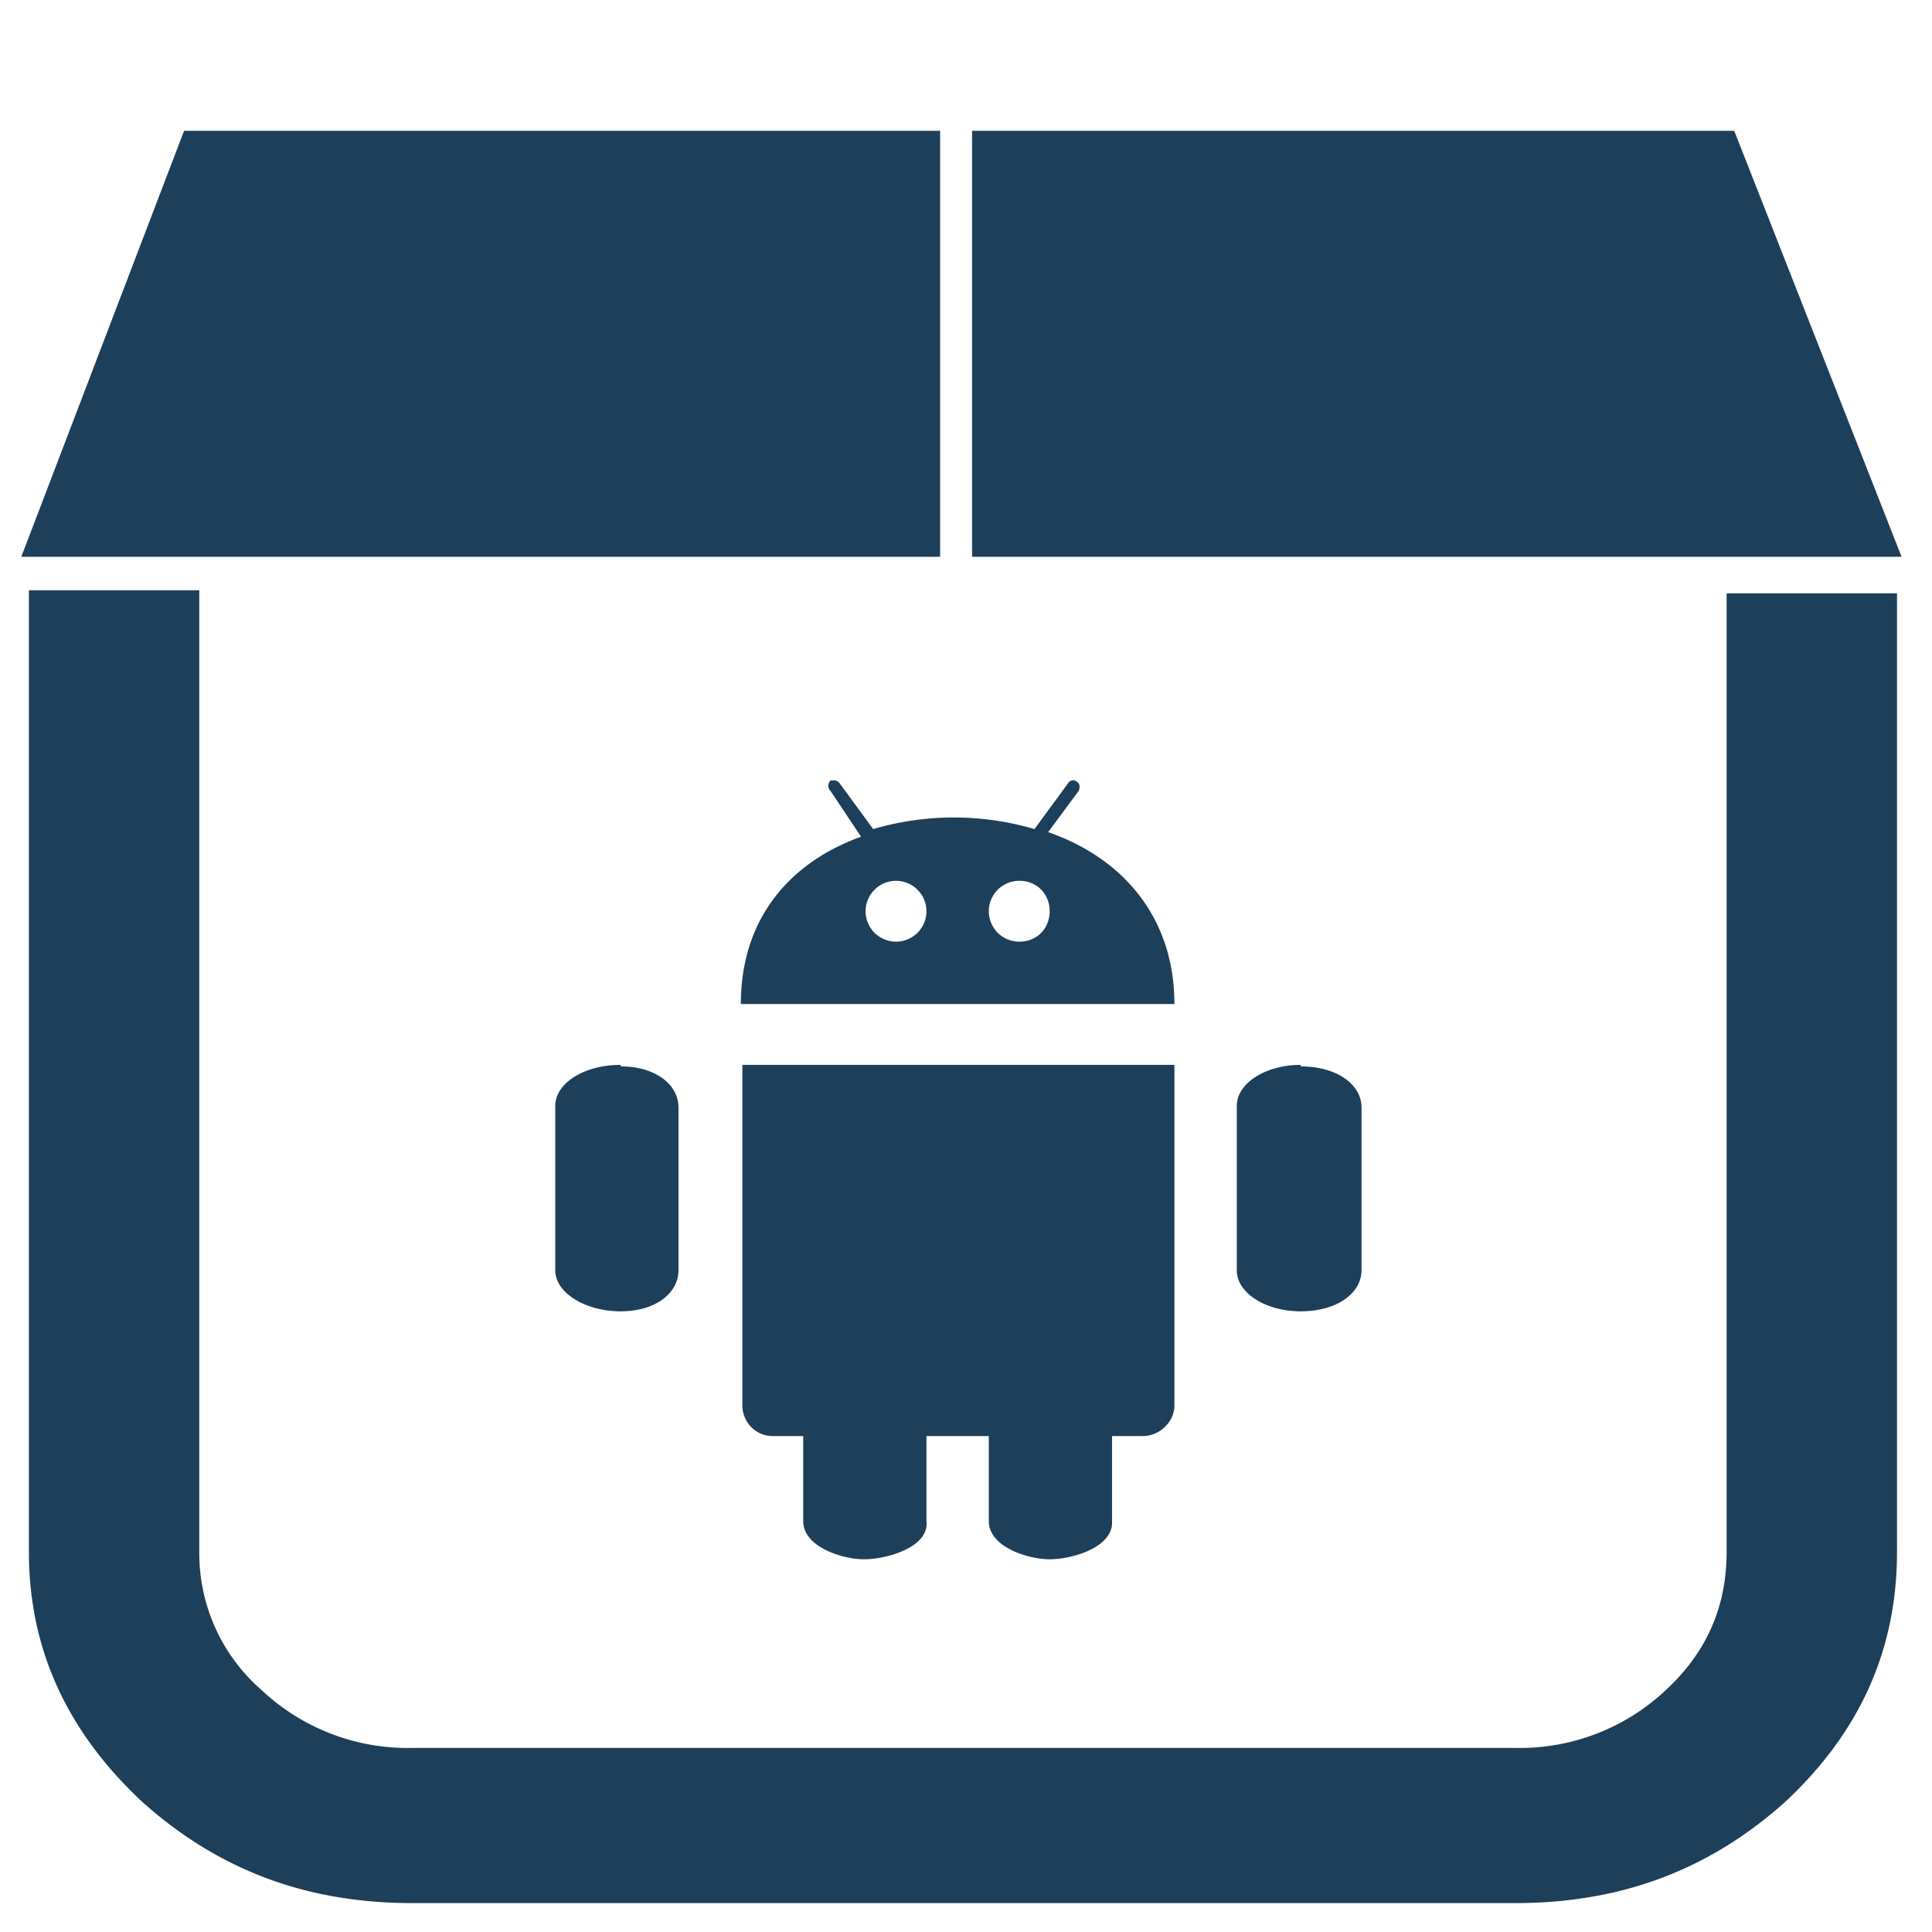 <?xml version="1.0" encoding="UTF-8" standalone="no"?>
<svg
   xmlns:dc="http://purl.org/dc/elements/1.1/"
   xmlns:cc="http://creativecommons.org/ns#"
   xmlns:rdf="http://www.w3.org/1999/02/22-rdf-syntax-ns#"
   xmlns:svg="http://www.w3.org/2000/svg"
   xmlns="http://www.w3.org/2000/svg"
   xmlns:sodipodi="http://sodipodi.sourceforge.net/DTD/sodipodi-0.dtd"
   xmlns:inkscape="http://www.inkscape.org/namespaces/inkscape"
   width="48"
   height="48"
   viewBox="0 0 12.7 12.7"
   version="1.1"
   id="svg6"
   sodipodi:docname="application-vnd.android.package-archive.svg"
   inkscape:version="0.92.4 (5da689c313, 2019-01-14)">
  <defs
     id="defs10" />
  <sodipodi:namedview
     pagecolor="#ffffff"
     bordercolor="#666666"
     borderopacity="1"
     objecttolerance="10"
     gridtolerance="10"
     guidetolerance="10"
     inkscape:pageopacity="0"
     inkscape:pageshadow="2"
     inkscape:window-width="1087"
     inkscape:window-height="480"
     id="namedview8"
     showgrid="false"
     inkscape:zoom="4.9166667"
     inkscape:cx="2.1355932"
     inkscape:cy="24"
     inkscape:window-x="0"
     inkscape:window-y="25"
     inkscape:window-maximized="0"
     inkscape:current-layer="svg6" />
  <path
     d="m 1.21,0.86 -1.07,2.8 h 6.04 v -2.8 z m 5.18,0 v 2.8 h 6.11 l -1.1,-2.8 h -5 z m -6.2,3.03 v 6.31 c 0,0.64 0.25,1.18 0.74,1.64 C 1.43,12.29 2.01,12.51 2.71,12.51 H 9.96 C 10.66,12.51 11.24,12.29 11.74,11.84 c 0.49,-0.46 0.73,-1 0.73,-1.64 V 3.9 h -1.12 v 6.3 c 0,0.36 -0.13,0.66 -0.4,0.91 A 1.4,1.4 0 0 1 9.96,11.49 H 2.71 A 1.4,1.4 0 0 1 1.72,11.11 1.19,1.19 0 0 1 1.31,10.21 V 3.88 H 0.19 Z m 5.3,1.24 H 5.46 c -0.02,0.02 -0.02,0.05 0,0.07 l 0.2,0.3 C 5.19,5.67 4.87,6.04 4.87,6.6 H 7.72 C 7.72,6.03 7.38,5.64 6.89,5.47 L 7.09,5.2 C 7.1,5.18 7.1,5.15 7.08,5.14 7.06,5.12 7.03,5.13 7.02,5.15 L 6.8,5.45 a 1.88,1.88 0 0 0 -1.06,0 L 5.52,5.15 A 0.05,0.05 0 0 0 5.49,5.13 Z m 0.4,0.66 c 0.11,0 0.2,0.09 0.2,0.2 a 0.2,0.2 0 1 1 -0.4,0 c 0,-0.11 0.09,-0.2 0.2,-0.2 z m 0.81,0 c 0.12,0 0.2,0.09 0.2,0.2 0,0.11 -0.08,0.2 -0.2,0.2 a 0.2,0.2 0 1 1 0,-0.4 z M 4.08,7 C 3.84,7 3.65,7.12 3.65,7.27 v 1.08 c 0,0.15 0.2,0.27 0.43,0.27 0.23,0 0.38,-0.12 0.38,-0.27 V 7.28 C 4.46,7.13 4.31,7.01 4.08,7.01 Z m 0.8,0 v 2.24 c 0,0.1 0.08,0.2 0.2,0.2 h 0.2 V 10 c 0,0.17 0.26,0.25 0.4,0.25 0.15,0 0.43,-0.08 0.41,-0.25 V 9.44 H 6.5 V 10 c 0,0.17 0.26,0.25 0.4,0.25 0.15,0 0.42,-0.08 0.41,-0.25 V 9.44 h 0.2 c 0.12,0 0.21,-0.1 0.21,-0.2 V 7 H 4.87 Z M 8.55,7 C 8.32,7 8.13,7.12 8.13,7.27 v 1.08 c 0,0.15 0.19,0.27 0.42,0.27 0.24,0 0.4,-0.12 0.4,-0.27 V 7.28 C 8.95,7.13 8.79,7.01 8.55,7.01 Z"
     id="path4"
     inkscape:connector-curvature="0"
     style="fill:#1e3f5a" />
</svg>

